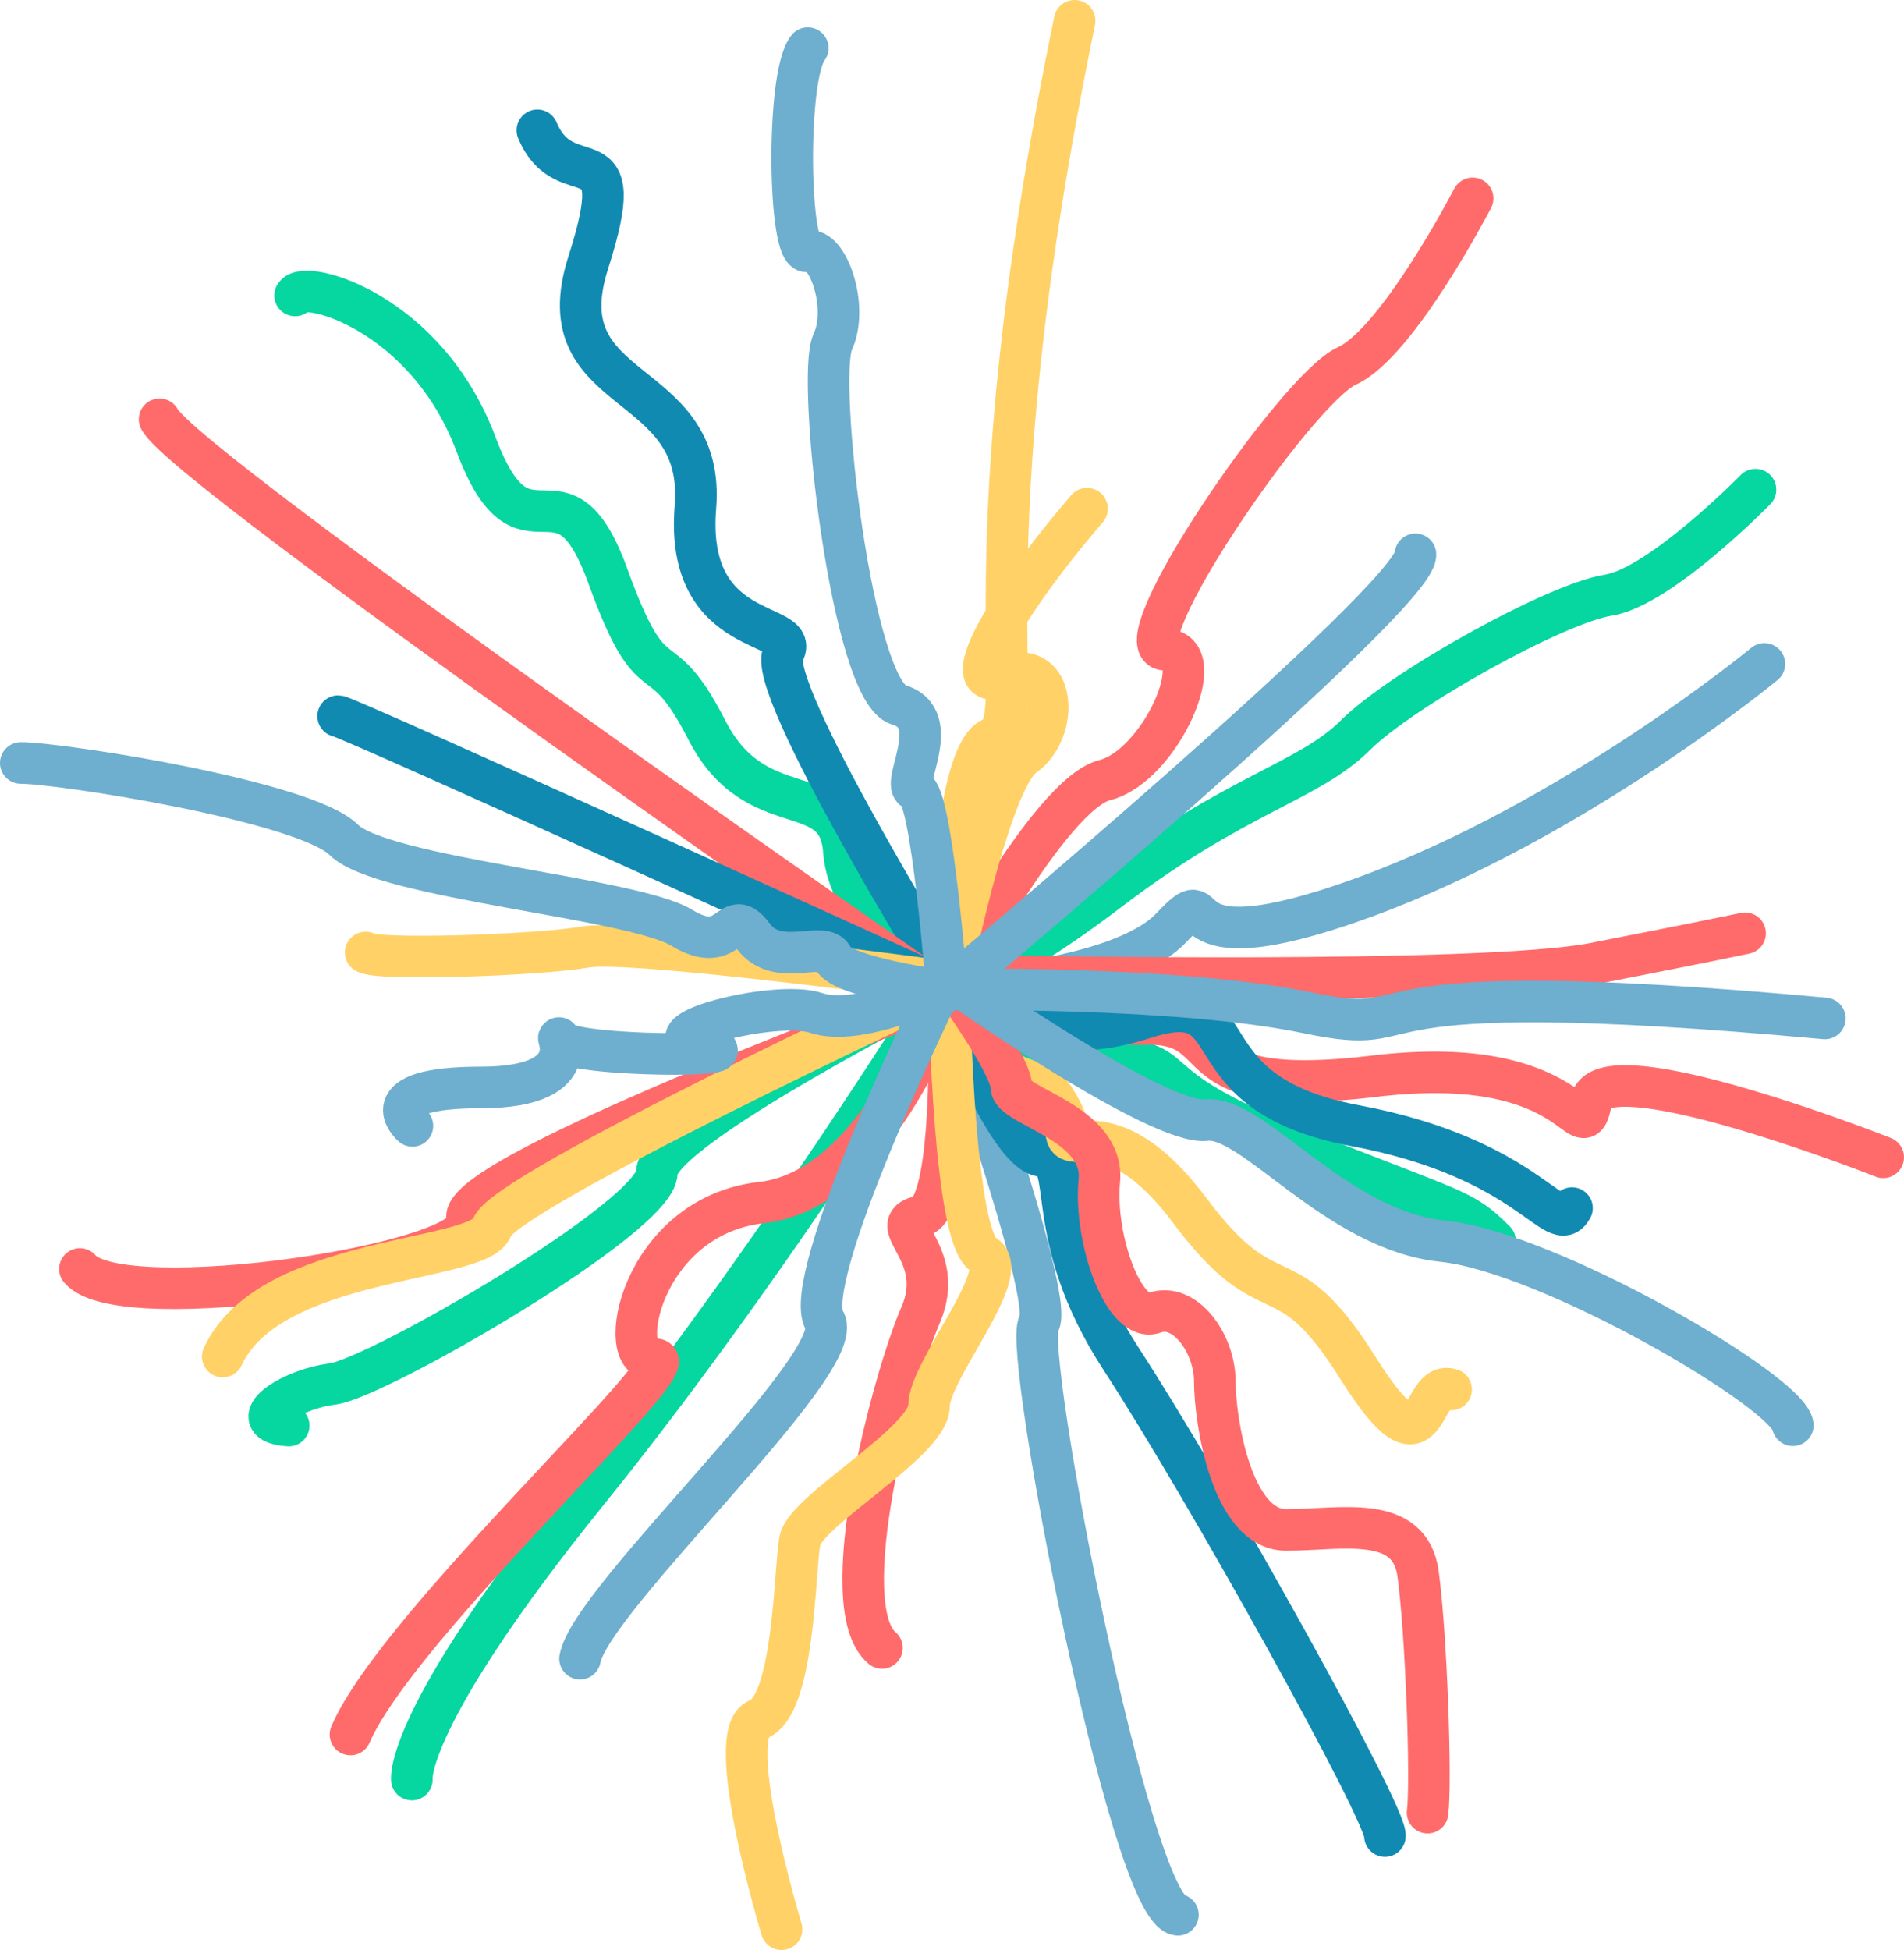 <svg xmlns="http://www.w3.org/2000/svg" viewBox="0 0 229 234.49"><defs><style>.cls-1,.cls-2,.cls-3,.cls-4,.cls-5{fill:none;stroke-linecap:round;stroke-miterlimit:10;stroke-width:5px;}.cls-1{stroke:#ff6b6b;}.cls-2{stroke:#ffd166;}.cls-3{stroke:#6eaece;}.cls-4{stroke:#06d6a0;}.cls-5{stroke:#118ab2;}</style></defs><title>logo-small</title><g id="Capa_2" data-name="Capa 2"><g id="Capa_1-2" data-name="Capa 1"><path class="cls-1" d="M113.88,119s12.32-23.51,19-25.19,12.88-15.68,7.28-15.68S155.88,46.77,162,44s15.12-20.15,15.12-20.15"/><path class="cls-2" d="M130.74,61.17c-9.92,11.56-16.2,22.47-9.92,20.16s6.61,6.61,2.32,9.58-9.26,28.42-9.26,28.42.5-28.58,5.46-30.57S115.7,68.27,129.25,2.5"/><path class="cls-3" d="M212.21,79.84S189.4,98.68,164,107.93s-16.85-3-23.13,3.64-27.1,7.6-27.1,7.6"/><path class="cls-4" d="M113.91,118.07S79,135.69,79,141,45.3,165.77,40,166.43s-10.9,4.63-5.28,5"/><path class="cls-4" d="M113.88,119s-11.73-7.76-12.39-16.69S90.91,99.34,85,87.77s-6.28-3-11.9-18.51-9.91,0-15.86-15.86S36.58,33.53,35.49,35.53"/><path class="cls-4" d="M113.91,118.07s4.43.44,19.64-11.13S157.34,94.05,163,88.43s24.13-15.86,30.41-16.85,17.73-12.7,17.73-12.7"/><path class="cls-5" d="M113.91,118.07s-22-35.59-19.69-39.55S82.32,77.19,83.64,61,65.46,48.11,70.75,31.58s-2.65-7.69-6.12-15.91"/><path class="cls-3" d="M113.72,119.17s13.22,37,11.23,40,11,70.47,16.72,71.09"/><path class="cls-5" d="M113.72,119.17S121,138.67,125.28,139s-.33,9.25,9.59,24.46,32,54.84,31.7,57.33"/><path class="cls-2" d="M113.72,118.18s14.87,13.22,14.54,17.51,5-3.3,14.87,9.92,11.24,4.63,20.16,18.84,7.27,1.32,11.24,2.64"/><path class="cls-4" d="M113.88,119s9.09,7.11,19.34,8.1,2.64,3,22.47,10.91,20.16,7.27,24.13,11.24"/><path class="cls-1" d="M114,117.38s1.34,27.9-3.29,28.89,3.31,4.3,0,11.9-10.57,35-4.63,40"/><path class="cls-4" d="M113.72,118.18s-20.83,33.71-43,61.14S49.53,214,49.53,214"/><path class="cls-1" d="M113.88,119s-7.77,24-22.31,25.62-17.84,19.5-12.89,18.84-30.77,31.73-36.53,45.12"/><path class="cls-1" d="M114.91,119s-60.68,22.31-58.7,27.6-41.65,11.9-46.6,6"/><path class="cls-1" d="M112.57,119S22.17,56.37,19.19,50.42"/><path class="cls-5" d="M113.88,119S41.67,86.12,40.67,86.12"/><path class="cls-2" d="M113.91,118.07S76,112.89,70.42,113.88s-25.12,1.65-26.44.66"/><path class="cls-2" d="M112.57,119S60.5,143.3,59.18,147.59s-26.77,3.31-32.39,15.54"/><path class="cls-2" d="M114.21,120.57s.5,28.35,4.13,30.33-6.61,13.88-6.61,18.18S96.86,181.64,96.2,185.27s-.66,19.83-5,21.48S94,232,94,232"/><path class="cls-1" d="M116.13,120.57s5.52,7.85,5.52,10.17S132.89,135,132.22,142s3,17.19,6.62,15.87,7.27,3.63,7.27,8.26,2,17.85,8.59,17.85,14.87-2,15.86,5.29,1.61,25,1.14,28.71"/><path class="cls-1" d="M118.27,117.38a32.89,32.89,0,0,0,19.24,5.76c11.24-.34,3,9.25,27.77,6.28s24.78,9.58,26.11,3,35.11,6.75,35.11,6.75"/><path class="cls-5" d="M118.27,119.33s6,7.44,19.24,3.14,4.3,8.93,25.45,12.89,24.13,13.56,26.11,9.92"/><path class="cls-1" d="M120.5,117.38s57.67,1.13,71.22-1.52,18.17-3.63,18.17-3.63"/><path class="cls-3" d="M114,119s27.48-.49,43.34,2.81.33-5,62.14.66"/><path class="cls-3" d="M112.57,120s-16.37,33.85-13.4,38.81-28.09,33.38-29.41,40.65"/><path class="cls-3" d="M2.5,91.75c4.79,0,34.21,4.61,38.84,9.24S76,107.93,82,111.57s5.62-3,8.59,1,8.59.33,9.59,2.64,13.55,4,13.55,4,56.84-47.59,56.51-52.55"/><path class="cls-3" d="M116,119s23.46,16.36,29.07,15.7,15.54,13.22,28.43,14.55,41.62,18.17,42.13,22.14"/><path class="cls-3" d="M113.88,119s-1.82-23.63-3.8-24,3.64-8.59-2-10.24-9.92-39.33-7.93-43.63-.67-11.57-3-10.91-2.64-21.09,0-24.43"/><path class="cls-3" d="M112.57,119s-9.43,4.47-14.39,2.81-21.48,2.65-13.55,4-15.86,1.32-17.18-.66,4,5.62-9.59,5.62-8.26,4.62-8.26,4.62"/></g></g></svg>